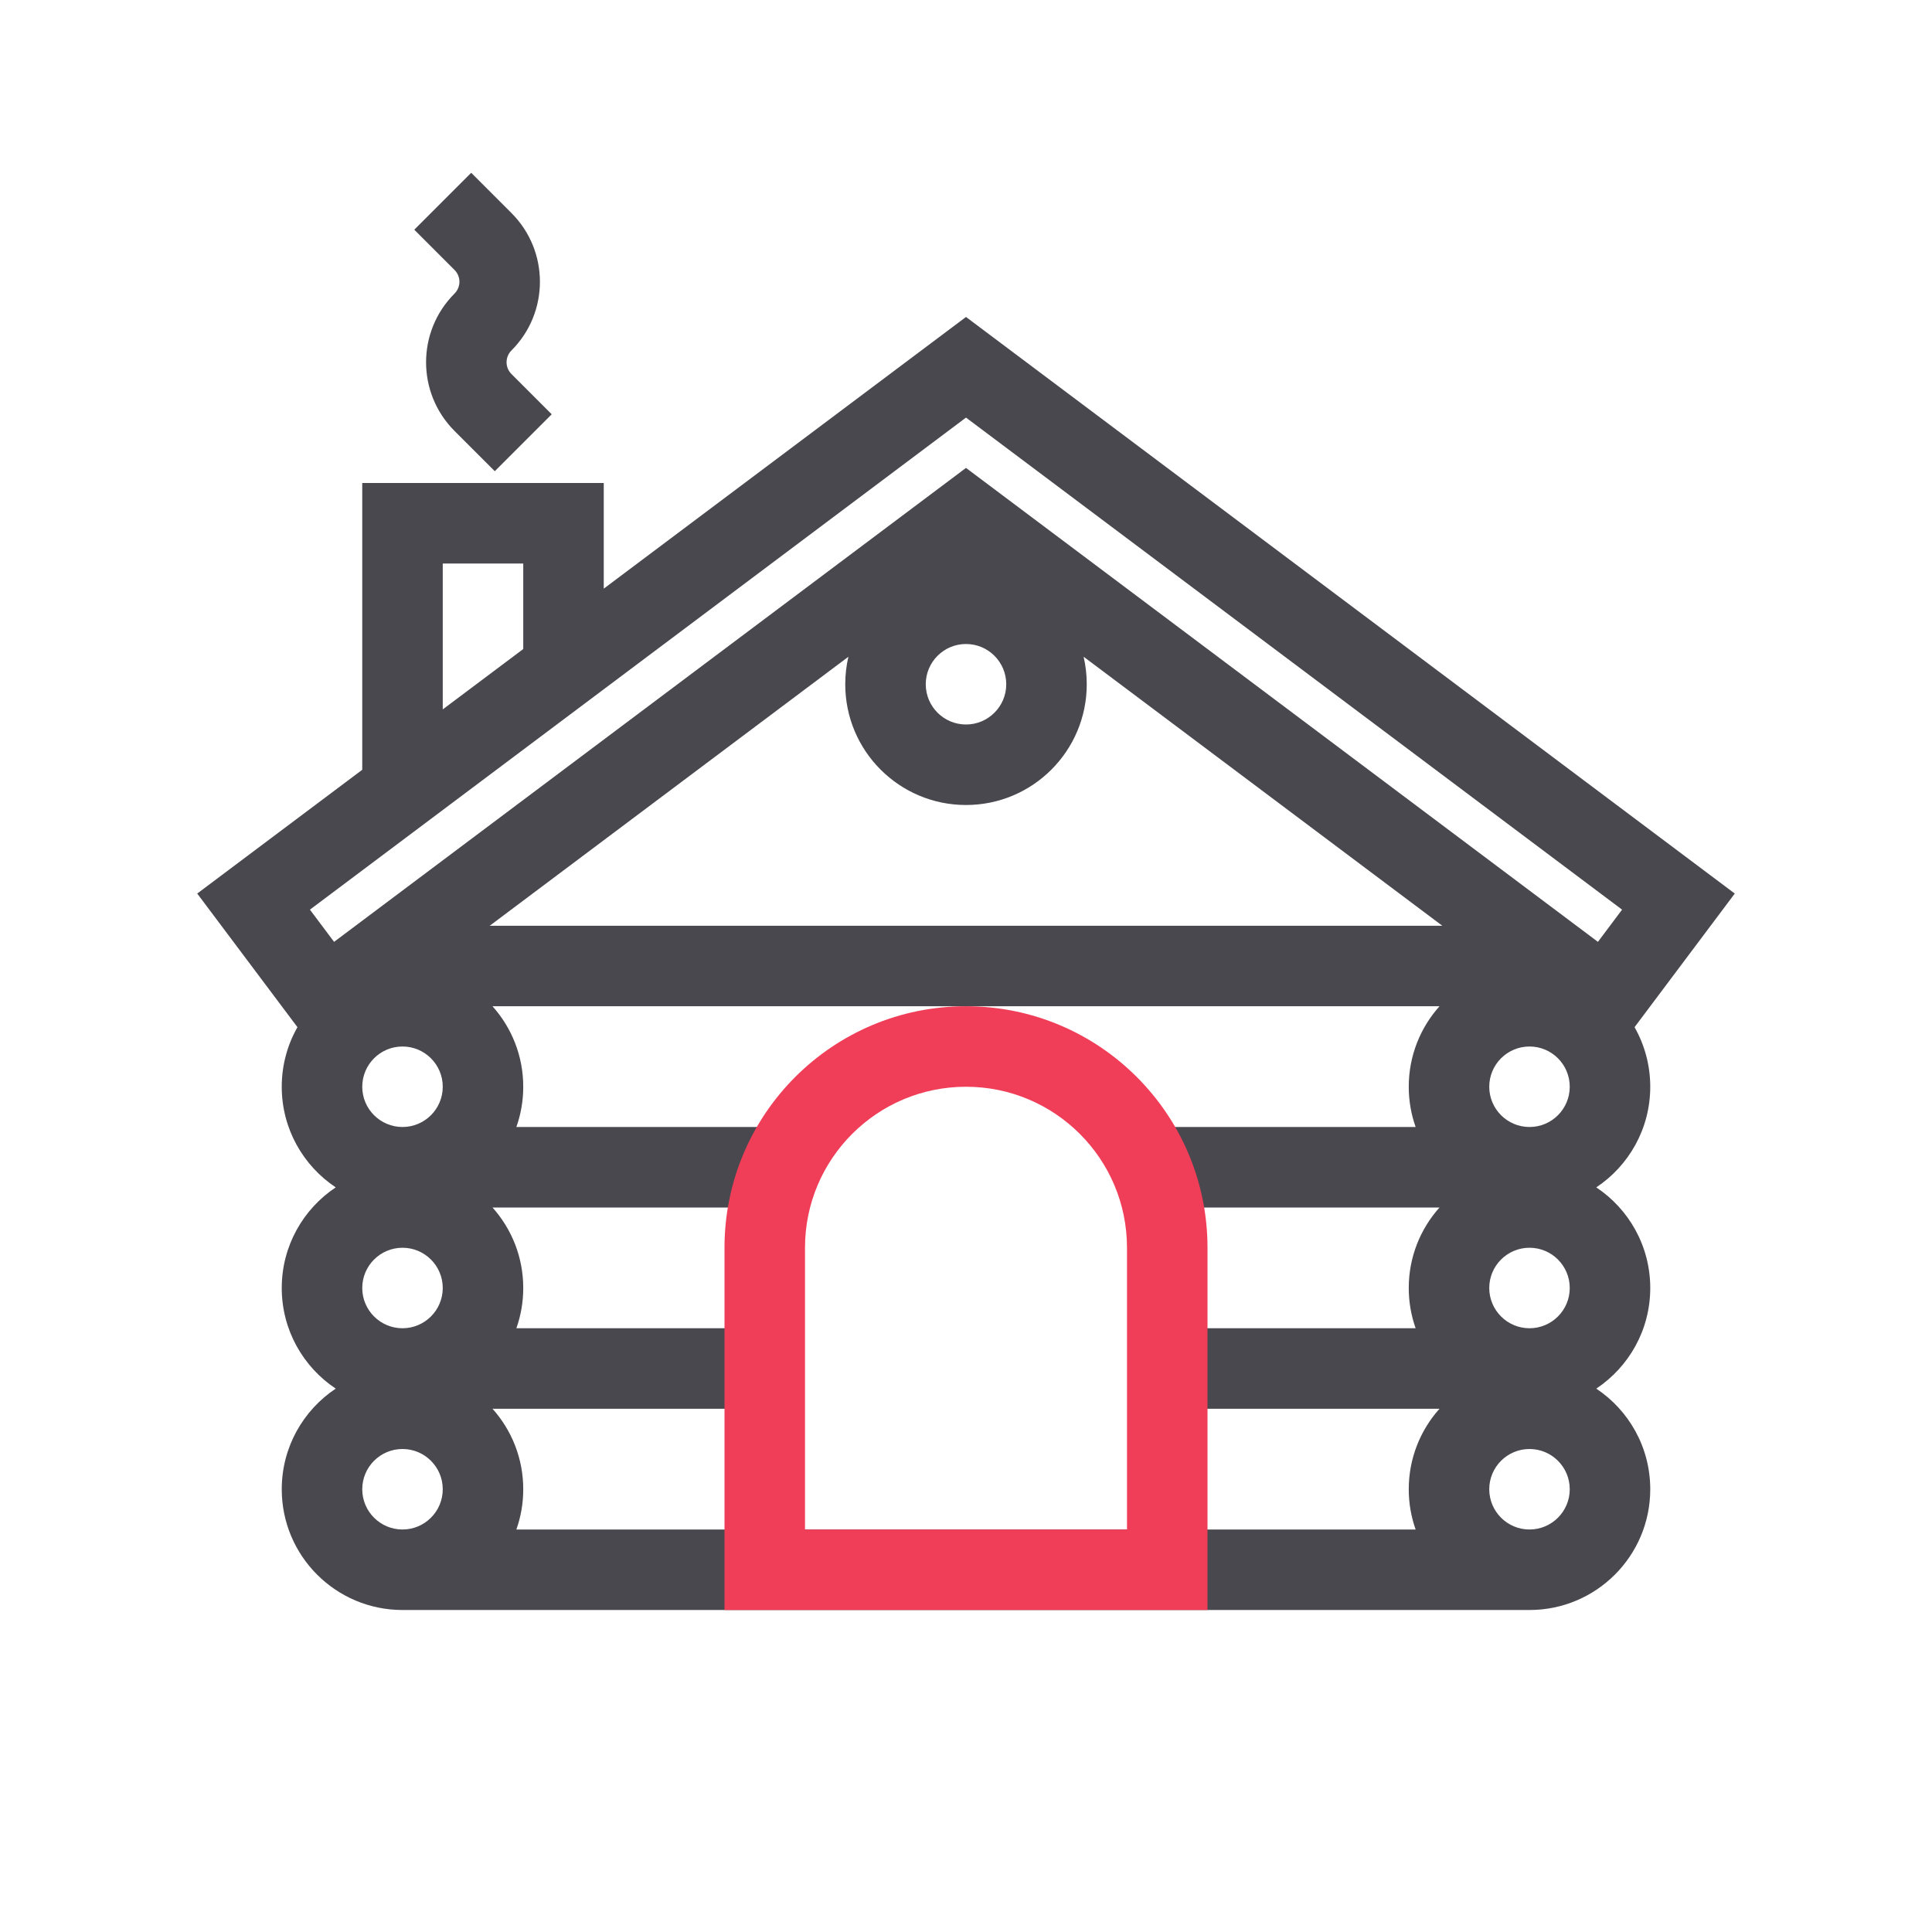 <svg width="48" height="48" viewBox="0 0 48 48" fill="none" xmlns="http://www.w3.org/2000/svg">
<path fill-rule="evenodd" clip-rule="evenodd" d="M12.707 5.293L11.707 4.293L10.293 5.707L11.293 6.707C11.455 6.869 11.455 7.131 11.293 7.293C10.35 8.236 10.35 9.764 11.293 10.707L12.293 11.707L13.707 10.293L12.707 9.293C12.545 9.131 12.545 8.869 12.707 8.707C13.65 7.764 13.65 6.236 12.707 5.293ZM43.1 22.2L24 7.875L15 14.625V12H9V19.125L4.9 22.2L7.39 25.52C7.142 25.956 7 26.462 7 27C7 28.044 7.533 28.962 8.341 29.5C7.533 30.038 7 30.956 7 32C7 33.044 7.533 33.962 8.341 34.5C7.533 35.038 7 35.956 7 37C7 38.657 8.343 40 10 40H38C39.657 40 41 38.657 41 37C41 35.956 40.467 35.038 39.659 34.5C40.467 33.962 41 33.044 41 32C41 30.956 40.467 30.038 39.659 29.5C40.467 28.962 41 28.044 41 27C41 26.462 40.858 25.957 40.61 25.52L43.1 22.2ZM13 14V16.125L11 17.625V14H13ZM35 37C35 37.351 35.06 37.687 35.171 38H12.829C12.94 37.687 13 37.351 13 37C13 36.232 12.711 35.531 12.236 35H19V33H12.829C12.94 32.687 13 32.351 13 32C13 31.232 12.711 30.531 12.236 30H19V28H12.829C12.94 27.687 13 27.351 13 27C13 26.232 12.711 25.531 12.236 25L35.764 25C35.289 25.531 35 26.232 35 27C35 27.351 35.06 27.687 35.171 28H29V30H35.764C35.289 30.531 35 31.232 35 32C35 32.351 35.06 32.687 35.171 33H29V35H35.764C35.289 35.531 35 36.232 35 37ZM35.834 23L26.922 16.316C26.973 16.536 27 16.765 27 17C27 18.657 25.657 20 24 20C22.343 20 21 18.657 21 17C21 16.765 21.027 16.536 21.078 16.317L12.167 23L35.834 23ZM11 37C11 37.552 10.552 38 10 38C9.448 38 9 37.552 9 37C9 36.448 9.448 36 10 36C10.552 36 11 36.448 11 37ZM39 37C39 37.552 38.552 38 38 38C37.448 38 37 37.552 37 37C37 36.448 37.448 36 38 36C38.552 36 39 36.448 39 37ZM40.3 22.6L39.7 23.4L24 11.625L8.3 23.4L7.7 22.6L24 10.375L40.3 22.6ZM37 27C37 26.448 37.448 26 38 26C38.552 26 39 26.448 39 27C39 27.552 38.552 28 38 28C37.448 28 37 27.552 37 27ZM10 26C9.448 26 9 26.448 9 27C9 27.552 9.448 28 10 28C10.552 28 11 27.552 11 27C11 26.448 10.552 26 10 26ZM23 17C23 16.448 23.448 16 24 16C24.552 16 25 16.448 25 17C25 17.552 24.552 18 24 18C23.448 18 23 17.552 23 17ZM38 31C37.448 31 37 31.448 37 32C37 32.552 37.448 33 38 33C38.552 33 39 32.552 39 32C39 31.448 38.552 31 38 31ZM9 32C9 31.448 9.448 31 10 31C10.552 31 11 31.448 11 32C11 32.552 10.552 33 10 33C9.448 33 9 32.552 9 32Z" fill="#48484E"/>
<path fill-rule="evenodd" clip-rule="evenodd" d="M30 40H18V31C18 27.686 20.686 25 24 25C27.314 25 30 27.686 30 31V40ZM24 27C21.791 27 20 28.791 20 31V38H28V31C28 28.791 26.209 27 24 27Z" fill="#F03E58"/>
</svg>
